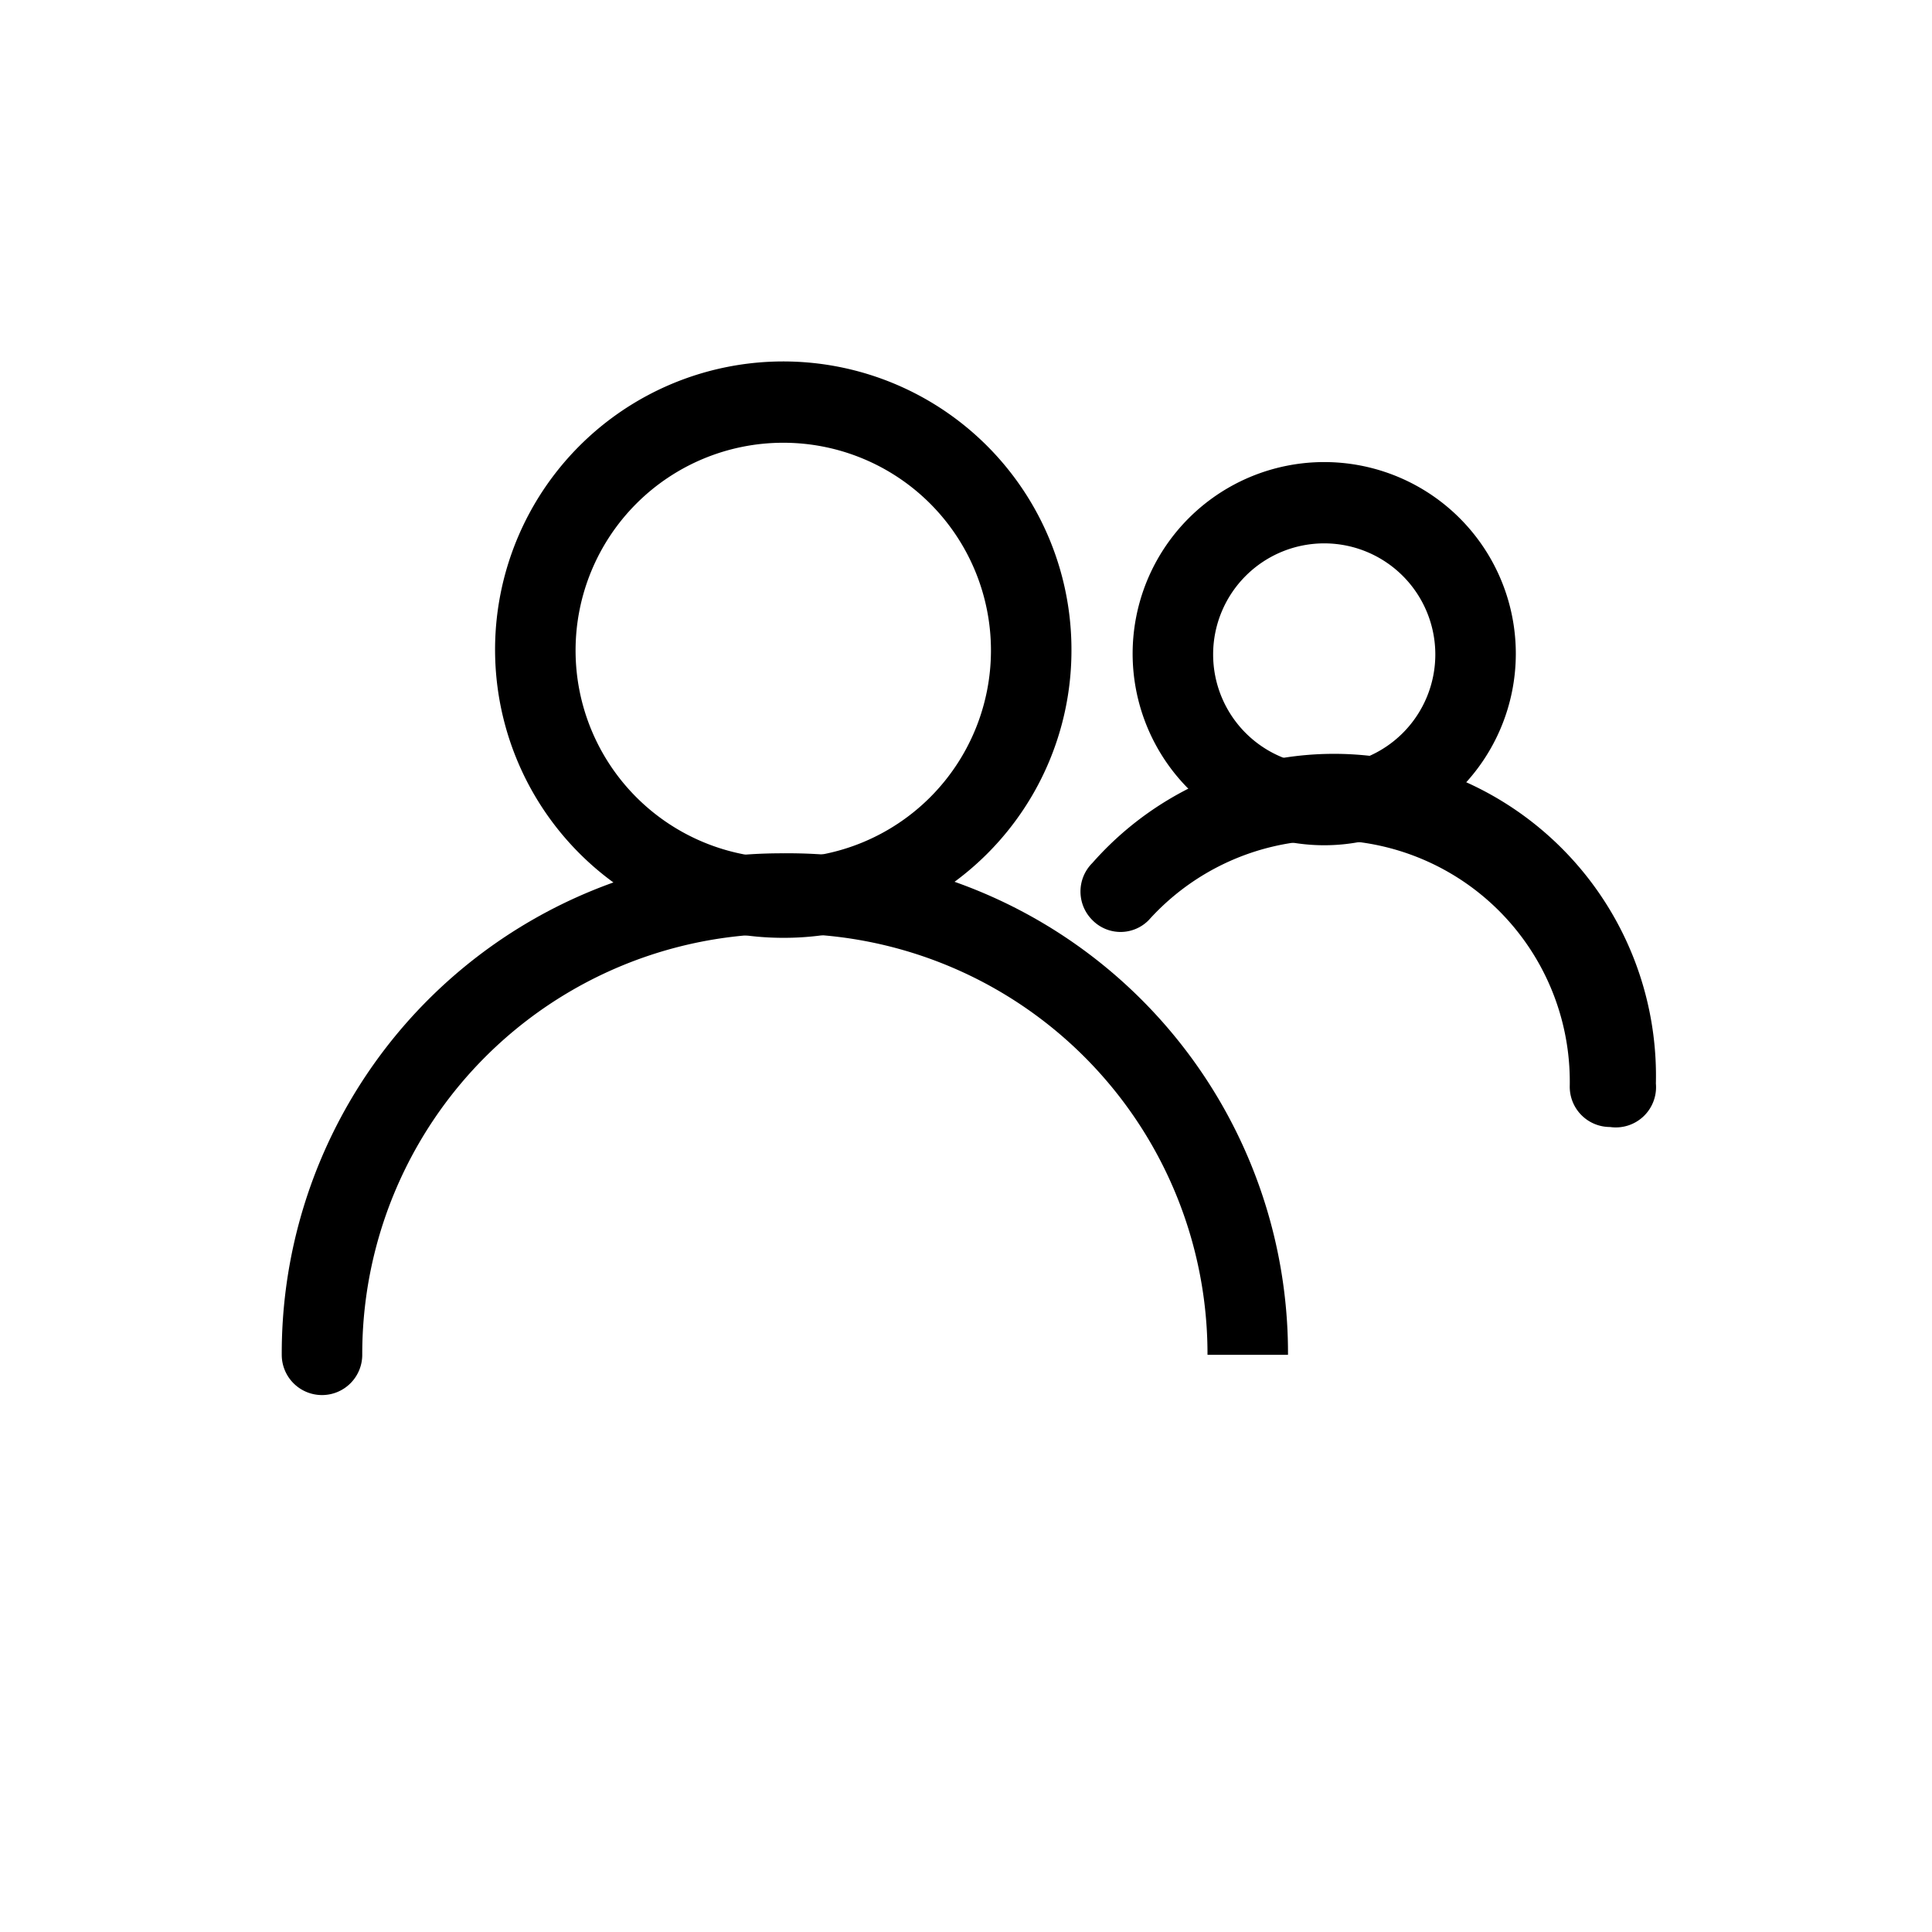 <svg xmlns="http://www.w3.org/2000/svg" viewBox="0 0 24 24"><path d="M9.73 11.65a3.58 3.58 0 1 1 3.58-3.57 3.57 3.57 0 0 1-3.58 3.57zm0-6.15a2.58 2.58 0 1 0 2.58 2.58A2.58 2.58 0 0 0 9.73 5.5z"/><path d="M4 17.33a.5.5 0 0 1-.5-.5 6.21 6.21 0 0 1 6.23-6.23A6.21 6.21 0 0 1 16 16.83h-1a5.22 5.22 0 0 0-5.27-5.23 5.22 5.22 0 0 0-5.23 5.23.5.5 0 0 1-.5.5zm12.46-6.83a2.38 2.38 0 1 1 2.37-2.37 2.38 2.38 0 0 1-2.37 2.37zm0-3.75a1.38 1.38 0 1 0 1.37 1.38 1.38 1.38 0 0 0-1.37-1.38z"/><path d="M20 14a.5.5 0 0 1-.5-.51 3 3 0 0 0-5.23-2.06.49.49 0 0 1-.7 0 .5.5 0 0 1 0-.71 4 4 0 0 1 7 2.74.5.5 0 0 1-.57.54z"/></svg>